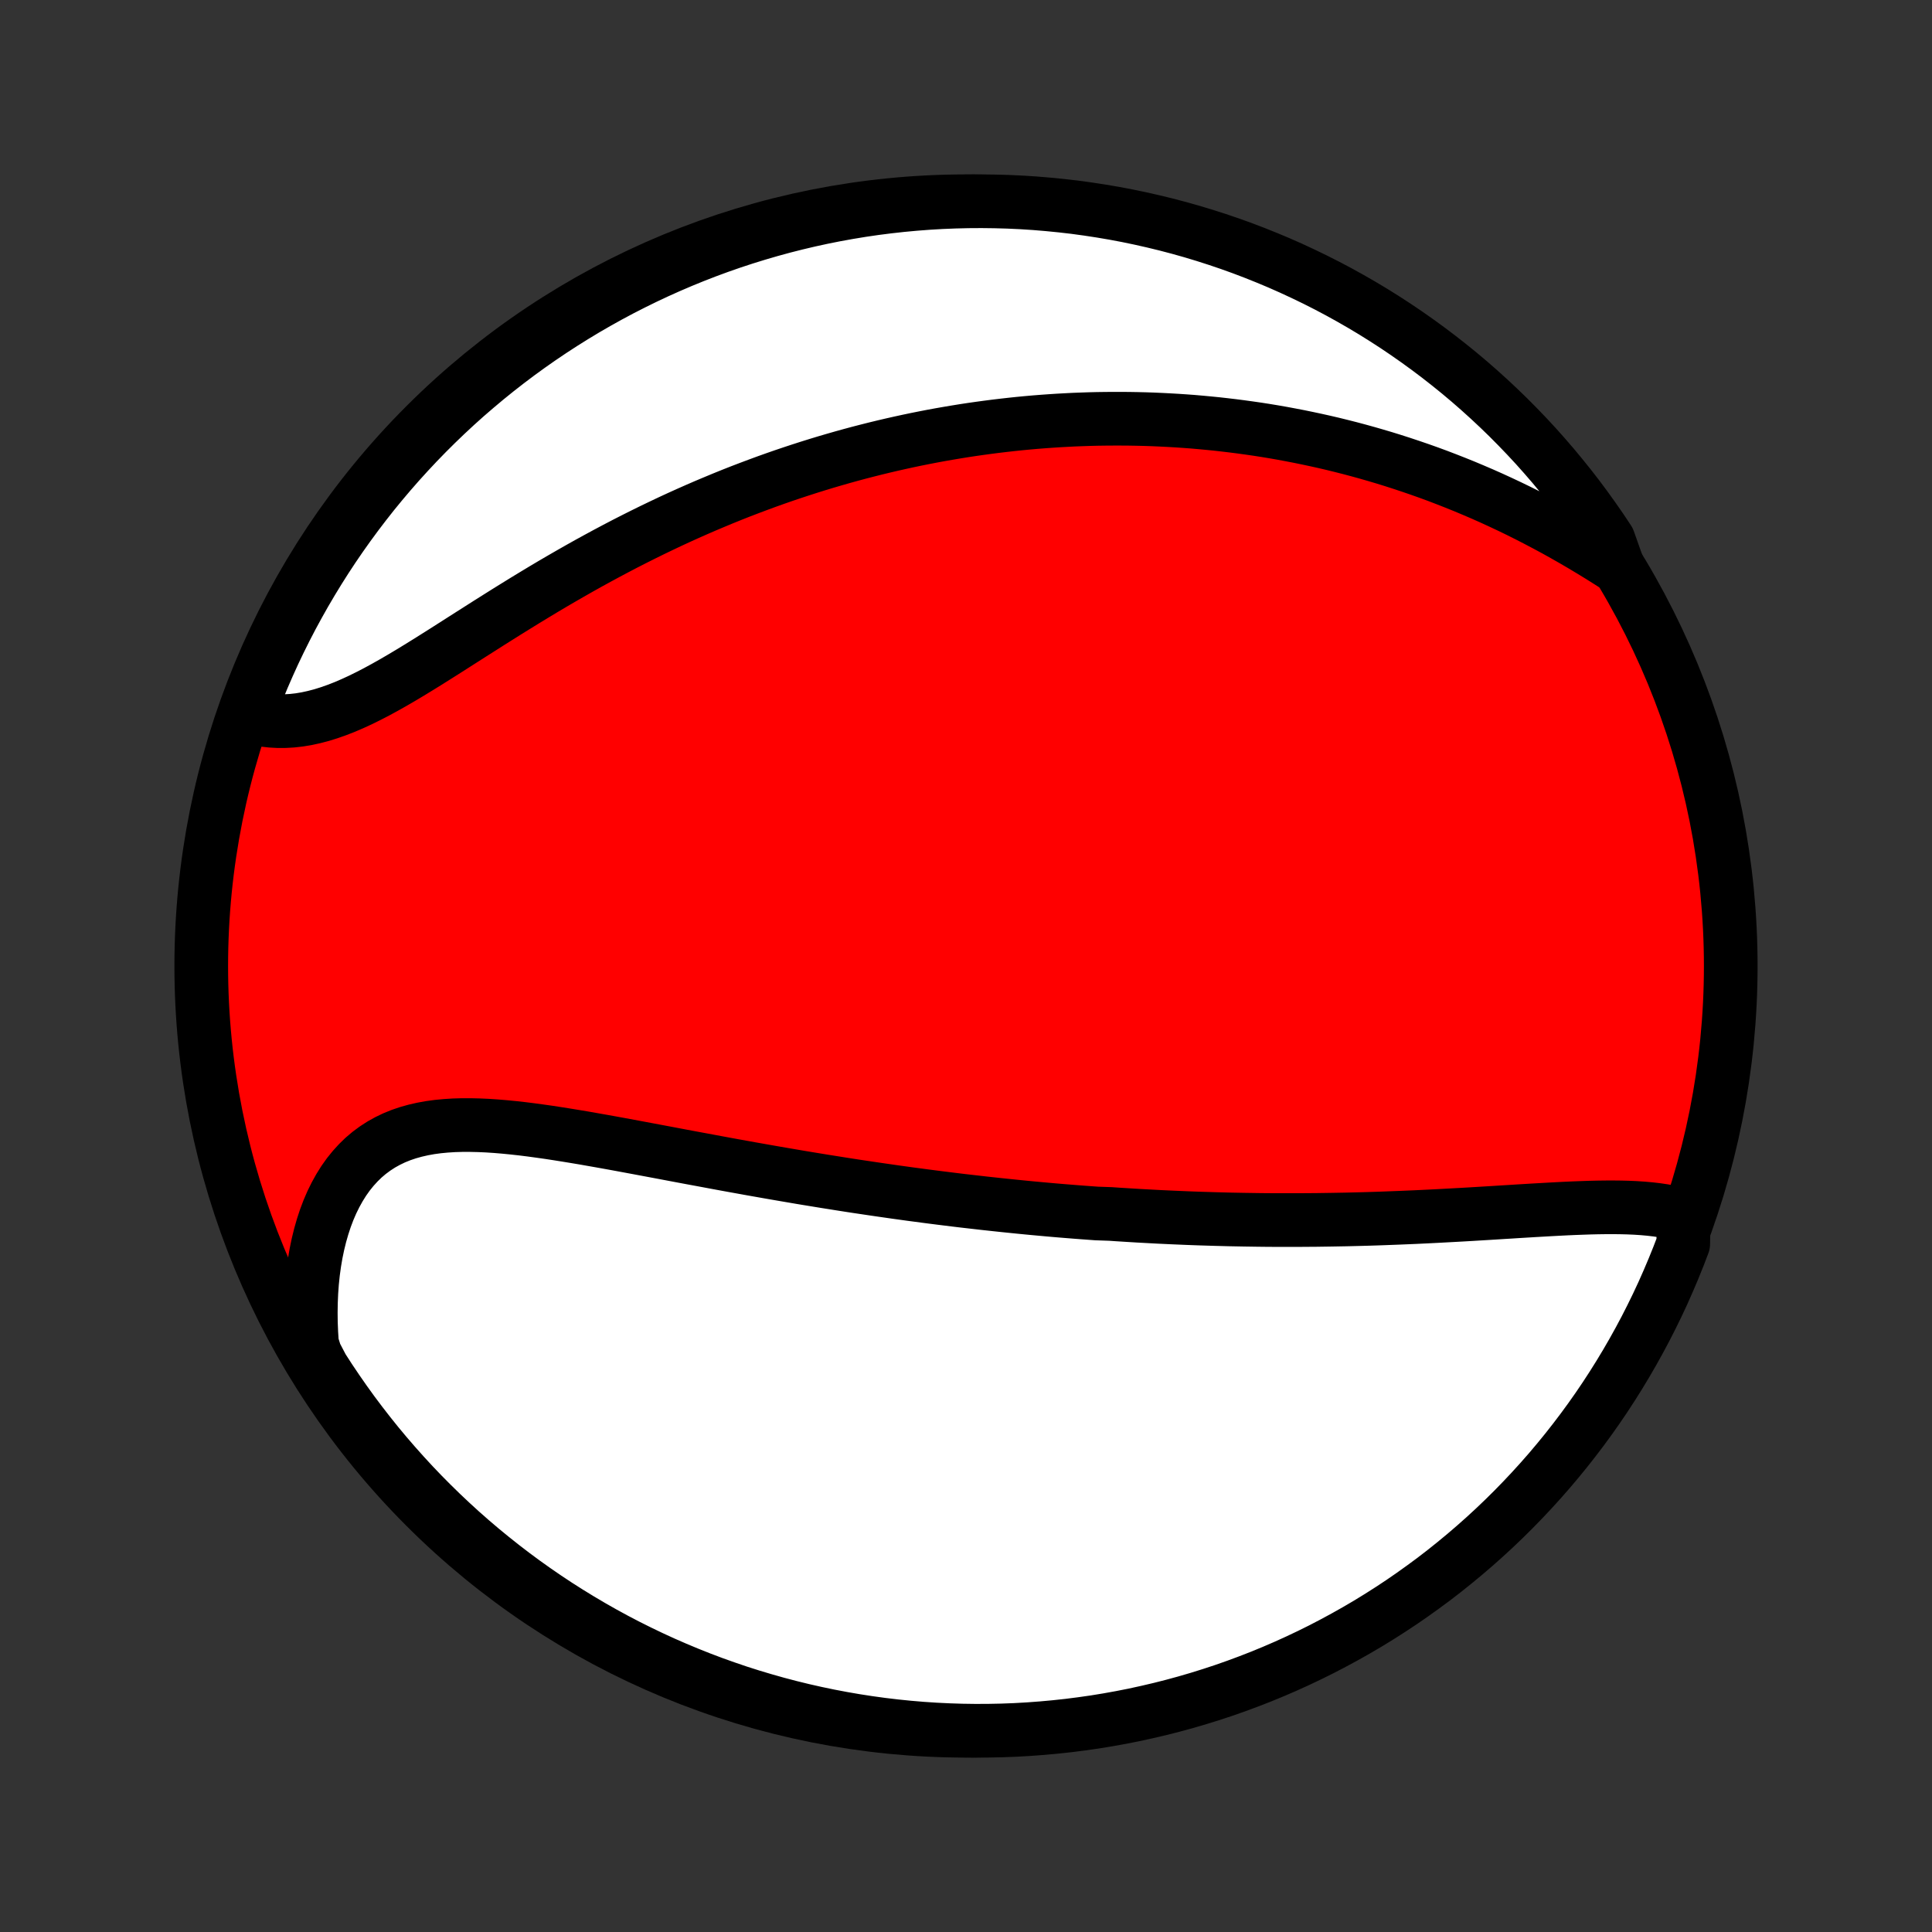 <?xml version="1.0" encoding="utf-8" standalone="no"?>
<!DOCTYPE svg PUBLIC "-//W3C//DTD SVG 1.1//EN"
  "http://www.w3.org/Graphics/SVG/1.1/DTD/svg11.dtd">
<!-- Created with matplotlib (http://matplotlib.org/) -->
<svg height="72pt" version="1.1" viewBox="0 0 72 72" width="72pt" xmlns="http://www.w3.org/2000/svg" xmlns:xlink="http://www.w3.org/1999/xlink">
 <rect x="0" y="0" width="72" height="72" fill="#333333" stroke="none"/>
 <defs>
  <style type="text/css">
*{stroke-linecap:butt;stroke-linejoin:round;}
  </style>
 </defs>
 <g id="figure_1">
  <g id="patch_1">
   <path d="
M0 72
L72 72
L72 0
L0 0
z
" style="fill:none;"/>
  </g>
  <g id="axes_1">
   <g id="PatchCollection_1">
    <defs>
     <path d="
M36 -7.5
C43.558 -7.5 50.808 -10.503 56.153 -15.848
C61.497 -21.192 64.5 -28.442 64.5 -36
C64.5 -43.558 61.497 -50.808 56.153 -56.153
C50.808 -61.497 43.558 -64.5 36 -64.5
C28.442 -64.5 21.192 -61.497 15.848 -56.153
C10.503 -50.808 7.5 -43.558 7.5 -36
C7.5 -28.442 10.503 -21.192 15.848 -15.848
C21.192 -10.503 28.442 -7.5 36 -7.5
z
" id="C0_0_a811fe30f3"/>
     <path d="
M62.748 -26.703
L62.508 -26.77
L62.262 -26.826
L62.009 -26.874
L61.751 -26.912
L61.488 -26.943
L61.219 -26.967
L60.947 -26.985
L60.671 -26.997
L60.391 -27.004
L60.108 -27.007
L59.822 -27.006
L59.534 -27.002
L59.244 -26.995
L58.952 -26.985
L58.658 -26.974
L58.363 -26.961
L58.067 -26.946
L57.77 -26.93
L57.472 -26.913
L57.174 -26.896
L56.876 -26.878
L56.577 -26.86
L56.279 -26.841
L55.98 -26.823
L55.682 -26.804
L55.385 -26.786
L55.088 -26.768
L54.791 -26.75
L54.495 -26.733
L54.2 -26.717
L53.906 -26.701
L53.612 -26.685
L53.319 -26.67
L53.028 -26.656
L52.737 -26.642
L52.448 -26.63
L52.16 -26.618
L51.872 -26.607
L51.586 -26.596
L51.301 -26.586
L51.017 -26.577
L50.734 -26.569
L50.453 -26.562
L50.172 -26.555
L49.893 -26.55
L49.614 -26.545
L49.337 -26.541
L49.061 -26.537
L48.786 -26.535
L48.512 -26.533
L48.239 -26.532
L47.967 -26.532
L47.696 -26.532
L47.426 -26.533
L47.157 -26.535
L46.888 -26.538
L46.621 -26.542
L46.354 -26.546
L46.088 -26.551
L45.823 -26.556
L45.559 -26.563
L45.295 -26.57
L45.032 -26.578
L44.769 -26.586
L44.507 -26.595
L44.245 -26.605
L43.984 -26.616
L43.723 -26.627
L43.463 -26.639
L43.203 -26.651
L42.943 -26.665
L42.683 -26.679
L42.424 -26.693
L42.164 -26.709
L41.905 -26.725
L41.646 -26.741
L41.386 -26.759
L40.867 -26.777
L40.608 -26.796
L40.348 -26.815
L40.088 -26.835
L39.827 -26.856
L39.566 -26.877
L39.305 -26.899
L39.044 -26.922
L38.781 -26.946
L38.519 -26.97
L38.255 -26.995
L37.991 -27.021
L37.726 -27.048
L37.461 -27.075
L37.195 -27.103
L36.928 -27.132
L36.66 -27.161
L36.391 -27.192
L36.121 -27.223
L35.85 -27.254
L35.578 -27.287
L35.304 -27.321
L35.03 -27.355
L34.754 -27.39
L34.477 -27.426
L34.199 -27.463
L33.92 -27.5
L33.639 -27.539
L33.356 -27.578
L33.073 -27.619
L32.787 -27.66
L32.5 -27.702
L32.212 -27.745
L31.922 -27.788
L31.63 -27.833
L31.337 -27.879
L31.042 -27.926
L30.745 -27.973
L30.446 -28.022
L30.146 -28.071
L29.844 -28.121
L29.54 -28.173
L29.235 -28.225
L28.927 -28.278
L28.618 -28.332
L28.307 -28.387
L27.994 -28.442
L27.68 -28.499
L27.363 -28.556
L27.045 -28.614
L26.726 -28.673
L26.405 -28.733
L26.082 -28.793
L25.757 -28.853
L25.432 -28.914
L25.104 -28.976
L24.776 -29.038
L24.446 -29.1
L24.115 -29.162
L23.784 -29.224
L23.451 -29.286
L23.117 -29.348
L22.783 -29.409
L22.449 -29.469
L22.114 -29.528
L21.779 -29.587
L21.445 -29.643
L21.11 -29.698
L20.776 -29.751
L20.443 -29.802
L20.111 -29.849
L19.78 -29.894
L19.451 -29.935
L19.124 -29.971
L18.799 -30.003
L18.476 -30.03
L18.156 -30.051
L17.84 -30.065
L17.527 -30.072
L17.218 -30.072
L16.914 -30.063
L16.615 -30.044
L16.32 -30.016
L16.032 -29.977
L15.75 -29.926
L15.474 -29.863
L15.205 -29.788
L14.943 -29.699
L14.689 -29.596
L14.444 -29.478
L14.206 -29.346
L13.978 -29.198
L13.759 -29.036
L13.549 -28.858
L13.35 -28.664
L13.16 -28.455
L12.98 -28.232
L12.811 -27.994
L12.653 -27.741
L12.505 -27.475
L12.368 -27.197
L12.242 -26.905
L12.127 -26.602
L12.024 -26.288
L11.931 -25.964
L11.849 -25.63
L11.778 -25.288
L11.718 -24.937
L11.669 -24.579
L11.631 -24.215
L11.604 -23.844
L11.588 -23.468
L11.582 -23.088
L11.586 -22.704
L11.602 -22.316
L11.627 -21.925
L11.75 -21.532
L12.015 -21.027
L12.287 -20.606
L12.567 -20.19
L12.854 -19.778
L13.147 -19.372
L13.448 -18.971
L13.756 -18.574
L14.07 -18.183
L14.391 -17.798
L14.719 -17.418
L15.053 -17.044
L15.393 -16.675
L15.74 -16.312
L16.093 -15.956
L16.452 -15.605
L16.817 -15.261
L17.187 -14.923
L17.564 -14.591
L17.946 -14.266
L18.334 -13.948
L18.727 -13.636
L19.125 -13.331
L19.528 -13.033
L19.937 -12.742
L20.35 -12.458
L20.768 -12.181
L21.191 -11.912
L21.618 -11.65
L22.05 -11.395
L22.485 -11.148
L22.925 -10.908
L23.369 -10.676
L23.817 -10.452
L24.269 -10.235
L24.724 -10.026
L25.182 -9.826
L25.644 -9.633
L26.109 -9.448
L26.577 -9.271
L27.048 -9.103
L27.521 -8.942
L27.998 -8.79
L28.476 -8.647
L28.957 -8.511
L29.44 -8.384
L29.925 -8.265
L30.412 -8.155
L30.901 -8.053
L31.391 -7.96
L31.882 -7.875
L32.375 -7.799
L32.869 -7.731
L33.364 -7.672
L33.86 -7.622
L34.356 -7.58
L34.853 -7.547
L35.35 -7.523
L35.847 -7.507
L36.345 -7.5
L36.842 -7.502
L37.339 -7.512
L37.836 -7.531
L38.332 -7.559
L38.827 -7.596
L39.322 -7.641
L39.815 -7.694
L40.307 -7.757
L40.798 -7.827
L41.288 -7.907
L41.776 -7.995
L42.262 -8.091
L42.746 -8.197
L43.229 -8.31
L43.709 -8.432
L44.186 -8.562
L44.662 -8.701
L45.134 -8.848
L45.604 -9.003
L46.071 -9.167
L46.535 -9.339
L46.995 -9.518
L47.452 -9.706
L47.906 -9.902
L48.356 -10.106
L48.803 -10.318
L49.245 -10.537
L49.683 -10.765
L50.117 -11
L50.547 -11.242
L50.973 -11.492
L51.394 -11.75
L51.81 -12.015
L52.222 -12.287
L52.628 -12.567
L53.029 -12.854
L53.426 -13.147
L53.817 -13.448
L54.202 -13.756
L54.582 -14.07
L54.956 -14.391
L55.325 -14.719
L55.688 -15.053
L56.044 -15.393
L56.395 -15.74
L56.739 -16.093
L57.077 -16.452
L57.409 -16.817
L57.734 -17.187
L58.052 -17.564
L58.364 -17.946
L58.669 -18.334
L58.967 -18.727
L59.258 -19.125
L59.542 -19.528
L59.819 -19.937
L60.088 -20.35
L60.35 -20.768
L60.605 -21.191
L60.852 -21.618
L61.092 -22.05
L61.324 -22.485
L61.548 -22.925
L61.765 -23.369
L61.974 -23.817
L62.174 -24.269
L62.367 -24.724
L62.552 -25.182
L62.729 -25.644
z
" id="C0_1_a7c3d9536e"/>
     <path d="
M60.309 -50.845
L59.974 -51.059
L59.639 -51.27
L59.302 -51.476
L58.965 -51.678
L58.626 -51.876
L58.287 -52.069
L57.948 -52.258
L57.608 -52.441
L57.268 -52.62
L56.929 -52.794
L56.589 -52.964
L56.25 -53.128
L55.912 -53.287
L55.574 -53.442
L55.236 -53.592
L54.9 -53.736
L54.564 -53.877
L54.229 -54.012
L53.895 -54.143
L53.563 -54.27
L53.231 -54.392
L52.901 -54.509
L52.571 -54.622
L52.243 -54.731
L51.917 -54.836
L51.591 -54.937
L51.267 -55.033
L50.944 -55.126
L50.622 -55.215
L50.302 -55.3
L49.983 -55.381
L49.666 -55.459
L49.349 -55.533
L49.034 -55.603
L48.72 -55.67
L48.408 -55.734
L48.096 -55.794
L47.786 -55.852
L47.477 -55.906
L47.169 -55.957
L46.862 -56.005
L46.557 -56.049
L46.252 -56.091
L45.949 -56.13
L45.646 -56.166
L45.344 -56.2
L45.044 -56.23
L44.744 -56.258
L44.445 -56.284
L44.147 -56.306
L43.849 -56.326
L43.552 -56.343
L43.256 -56.358
L42.96 -56.371
L42.665 -56.381
L42.37 -56.388
L42.076 -56.393
L41.783 -56.395
L41.489 -56.395
L41.196 -56.393
L40.904 -56.389
L40.611 -56.382
L40.319 -56.372
L40.026 -56.361
L39.734 -56.346
L39.442 -56.33
L39.15 -56.311
L38.858 -56.29
L38.566 -56.267
L38.273 -56.241
L37.98 -56.213
L37.687 -56.182
L37.394 -56.149
L37.1 -56.114
L36.806 -56.076
L36.512 -56.036
L36.217 -55.994
L35.921 -55.949
L35.625 -55.901
L35.328 -55.851
L35.031 -55.799
L34.733 -55.744
L34.434 -55.686
L34.134 -55.626
L33.834 -55.563
L33.532 -55.497
L33.23 -55.429
L32.927 -55.358
L32.622 -55.284
L32.317 -55.207
L32.011 -55.128
L31.703 -55.045
L31.395 -54.96
L31.085 -54.871
L30.774 -54.78
L30.462 -54.685
L30.148 -54.587
L29.834 -54.486
L29.518 -54.382
L29.201 -54.275
L28.883 -54.164
L28.563 -54.05
L28.243 -53.932
L27.921 -53.811
L27.597 -53.687
L27.273 -53.559
L26.947 -53.427
L26.62 -53.291
L26.292 -53.153
L25.962 -53.01
L25.632 -52.864
L25.3 -52.714
L24.967 -52.56
L24.634 -52.402
L24.299 -52.241
L23.964 -52.076
L23.627 -51.907
L23.29 -51.735
L22.953 -51.559
L22.614 -51.379
L22.276 -51.196
L21.936 -51.01
L21.597 -50.82
L21.258 -50.627
L20.918 -50.431
L20.579 -50.233
L20.239 -50.031
L19.901 -49.827
L19.562 -49.621
L19.225 -49.413
L18.888 -49.204
L18.552 -48.993
L18.217 -48.782
L17.884 -48.57
L17.552 -48.359
L17.221 -48.148
L16.892 -47.938
L16.566 -47.73
L16.241 -47.525
L15.918 -47.322
L15.598 -47.124
L15.28 -46.93
L14.965 -46.742
L14.652 -46.56
L14.343 -46.386
L14.036 -46.219
L13.732 -46.062
L13.432 -45.914
L13.134 -45.777
L12.841 -45.651
L12.55 -45.538
L12.263 -45.437
L11.98 -45.349
L11.7 -45.276
L11.425 -45.216
L11.153 -45.171
L10.886 -45.141
L10.622 -45.126
L10.363 -45.125
L10.108 -45.139
L9.859 -45.167
L9.614 -45.209
L9.373 -45.265
L9.247 -45.334
L9.422 -45.824
L9.606 -46.289
L9.797 -46.751
L9.997 -47.21
L10.204 -47.666
L10.42 -48.118
L10.643 -48.566
L10.874 -49.011
L11.113 -49.451
L11.359 -49.888
L11.613 -50.32
L11.874 -50.748
L12.142 -51.171
L12.418 -51.59
L12.701 -52.004
L12.991 -52.413
L13.288 -52.817
L13.592 -53.216
L13.902 -53.61
L14.22 -53.998
L14.544 -54.381
L14.875 -54.759
L15.212 -55.13
L15.555 -55.496
L15.905 -55.856
L16.261 -56.21
L16.622 -56.557
L16.99 -56.899
L17.363 -57.234
L17.743 -57.562
L18.127 -57.884
L18.517 -58.199
L18.913 -58.508
L19.314 -58.81
L19.719 -59.104
L20.13 -59.392
L20.546 -59.673
L20.966 -59.946
L21.391 -60.212
L21.82 -60.471
L22.254 -60.722
L22.692 -60.966
L23.133 -61.202
L23.579 -61.43
L24.029 -61.651
L24.482 -61.864
L24.939 -62.069
L25.399 -62.266
L25.862 -62.455
L26.328 -62.636
L26.798 -62.809
L27.27 -62.974
L27.745 -63.13
L28.222 -63.278
L28.702 -63.418
L29.184 -63.55
L29.668 -63.673
L30.154 -63.788
L30.641 -63.894
L31.131 -63.992
L31.622 -64.081
L32.114 -64.162
L32.607 -64.234
L33.101 -64.297
L33.597 -64.352
L34.093 -64.398
L34.589 -64.436
L35.086 -64.465
L35.583 -64.485
L36.081 -64.497
L36.578 -64.5
L37.075 -64.494
L37.572 -64.48
L38.069 -64.457
L38.565 -64.425
L39.059 -64.384
L39.553 -64.335
L40.047 -64.278
L40.538 -64.211
L41.029 -64.136
L41.517 -64.053
L42.005 -63.961
L42.49 -63.86
L42.973 -63.751
L43.454 -63.634
L43.933 -63.508
L44.41 -63.374
L44.884 -63.231
L45.355 -63.08
L45.824 -62.921
L46.289 -62.754
L46.751 -62.578
L47.21 -62.394
L47.666 -62.203
L48.118 -62.003
L48.566 -61.795
L49.011 -61.58
L49.451 -61.357
L49.888 -61.126
L50.32 -60.887
L50.748 -60.641
L51.171 -60.388
L51.59 -60.126
L52.004 -59.858
L52.413 -59.582
L52.817 -59.299
L53.216 -59.009
L53.61 -58.712
L53.998 -58.408
L54.381 -58.098
L54.759 -57.78
L55.13 -57.456
L55.496 -57.125
L55.856 -56.788
L56.21 -56.445
L56.557 -56.095
L56.899 -55.739
L57.234 -55.378
L57.562 -55.01
L57.884 -54.637
L58.199 -54.257
L58.508 -53.873
L58.81 -53.483
L59.104 -53.087
L59.392 -52.686
L59.673 -52.281
L59.946 -51.87
z
" id="C0_2_3fd77223e5"/>
    </defs>
    <g clip-path="url(#p1bffca34e9)">
     <use style="fill:#ff0000;stroke:#000000;stroke-width:2.0;" x="0.0" xlink:href="#C0_0_a811fe30f3" y="72.0"/>
    </g>
    <g clip-path="url(#p1bffca34e9)">
     <use style="fill:#ffffff;stroke:#000000;stroke-width:2.0;" x="0.0" xlink:href="#C0_1_a7c3d9536e" y="72.0"/>
    </g>
    <g clip-path="url(#p1bffca34e9)">
     <use style="fill:#ffffff;stroke:#000000;stroke-width:2.0;" x="0.0" xlink:href="#C0_2_3fd77223e5" y="72.0"/>
    </g>
   </g>
  </g>
 </g>
 <defs>
  <clipPath id="p1bffca34e9">
   <rect height="72.0" width="72.0" x="0.0" y="0.0"/>
  </clipPath>
 </defs>
</svg>
